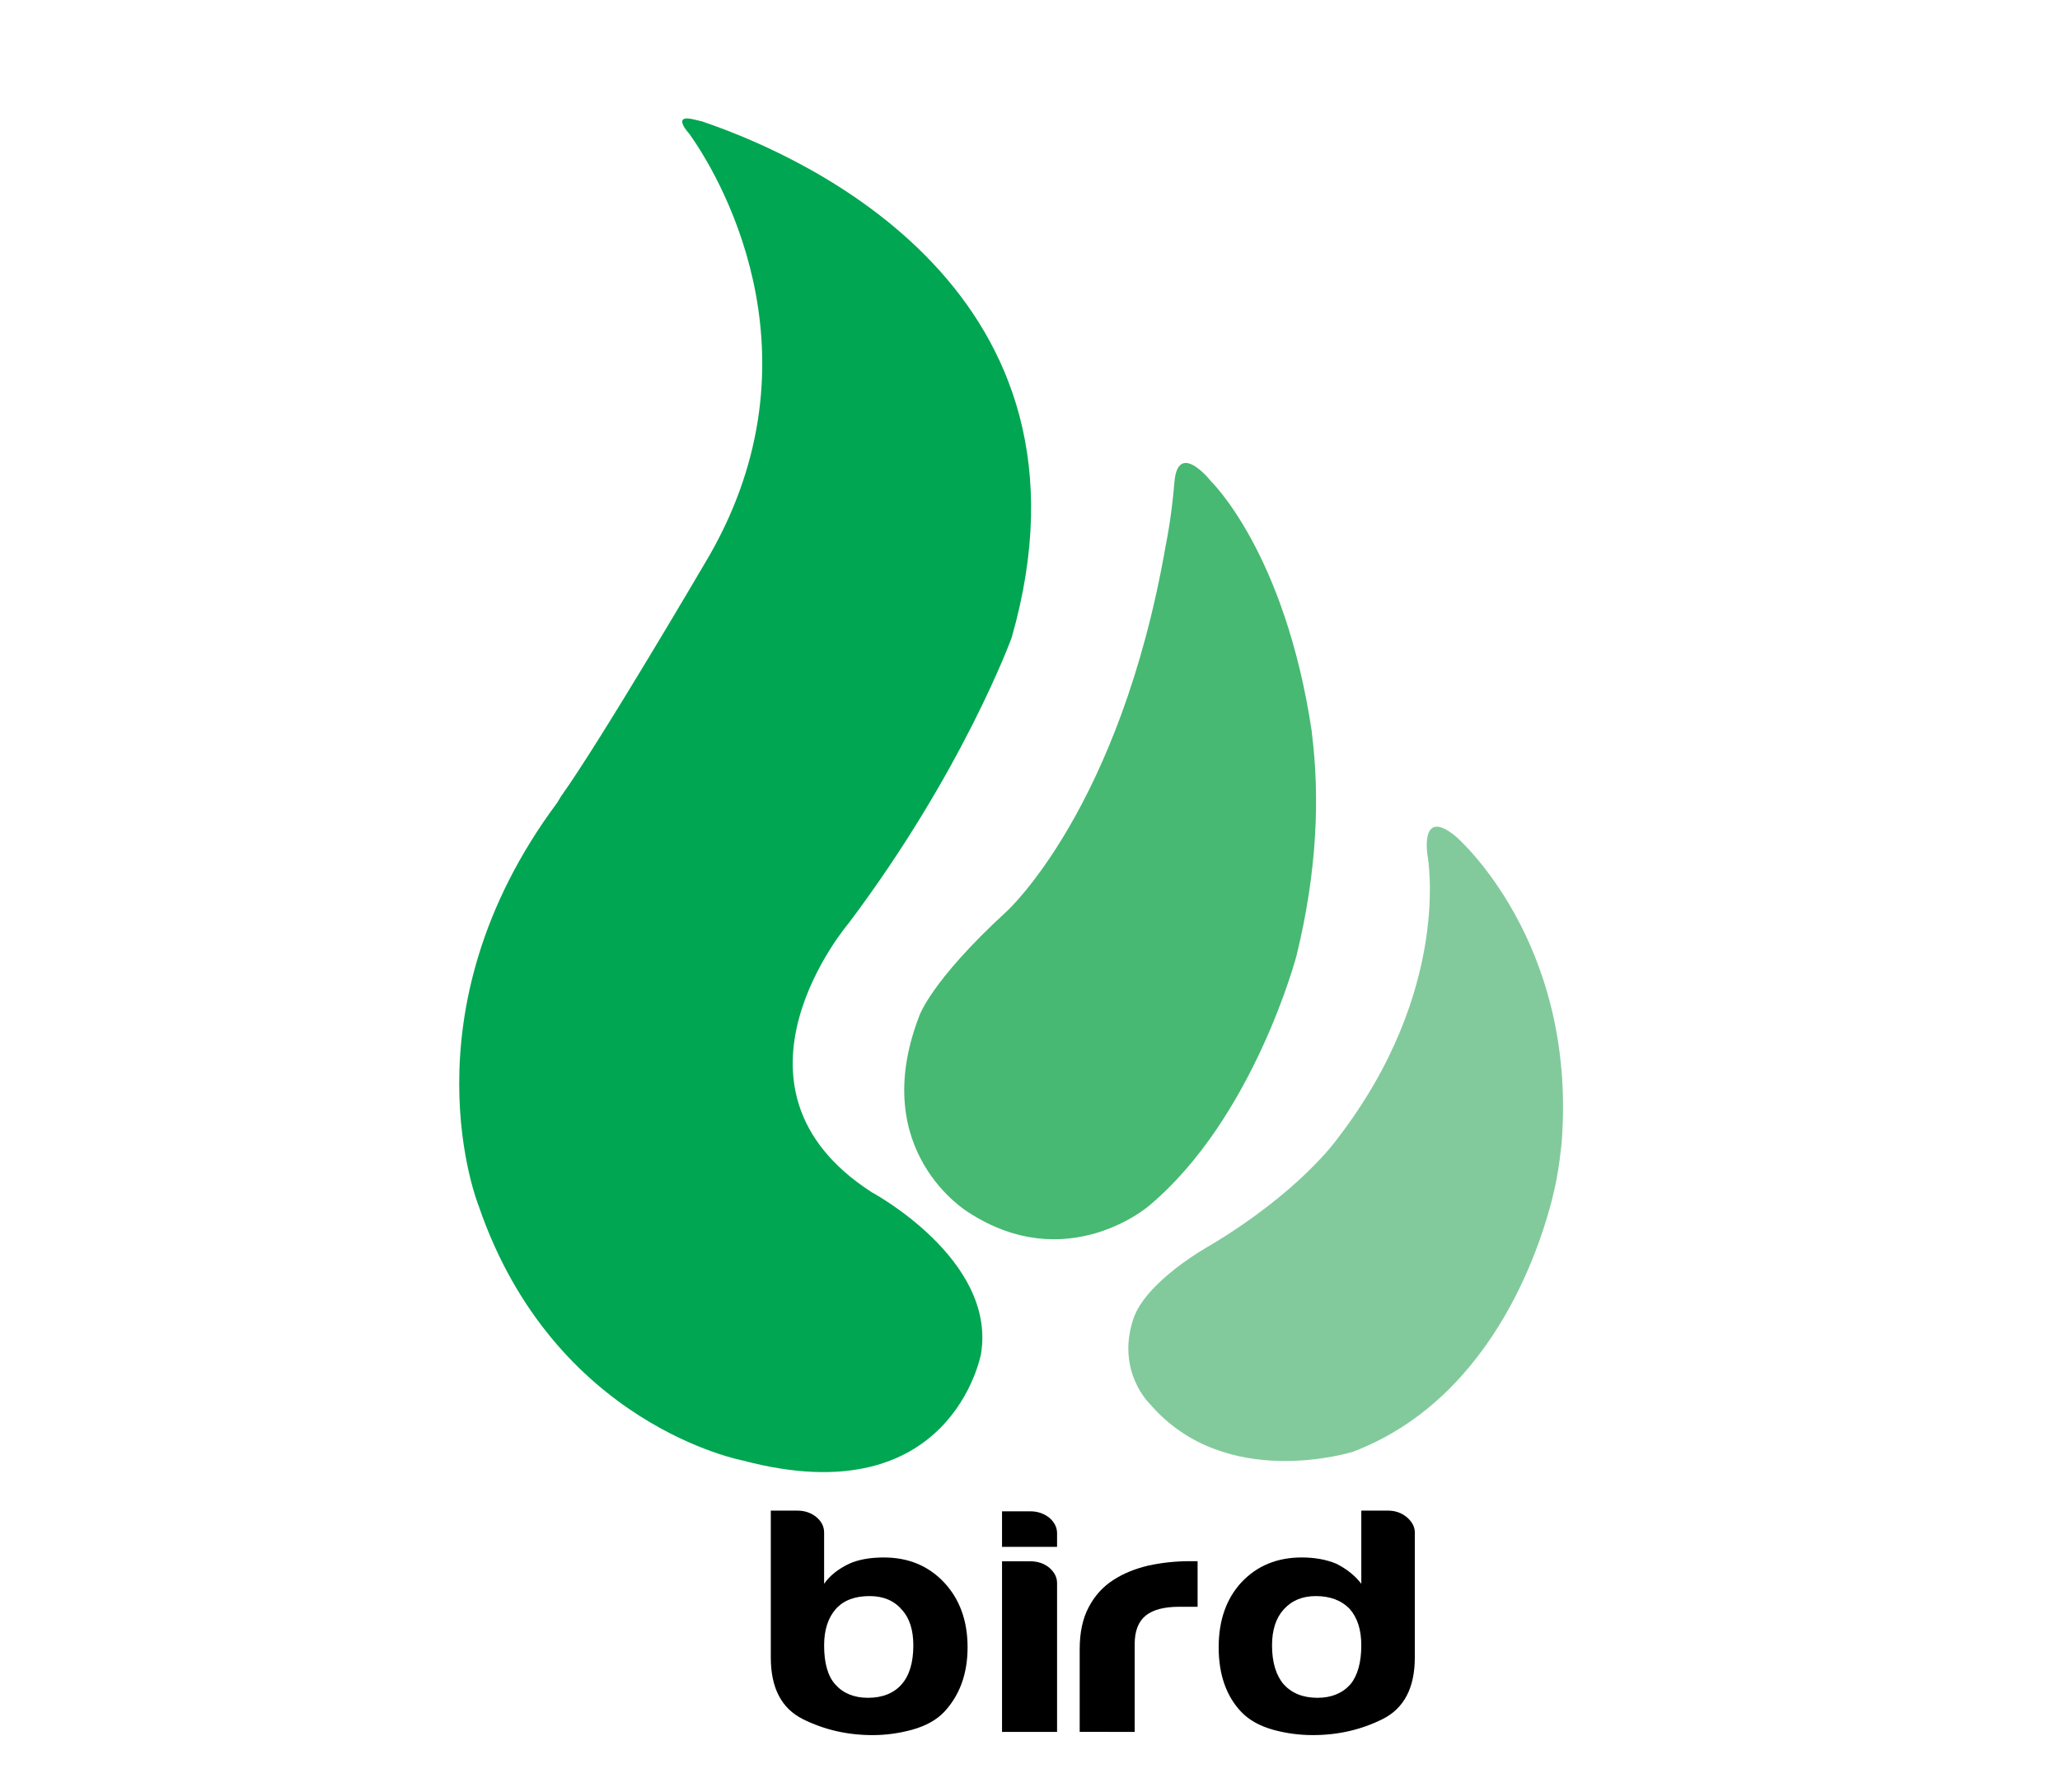 <?xml version="1.0" encoding="utf-8"?>
<!-- Generator: Adobe Illustrator 16.0.0, SVG Export Plug-In . SVG Version: 6.00 Build 0)  -->
<!DOCTYPE svg PUBLIC "-//W3C//DTD SVG 1.1//EN" "http://www.w3.org/Graphics/SVG/1.1/DTD/svg11.dtd">
<svg version="1.1" id="Layer_1" xmlns="http://www.w3.org/2000/svg" xmlns:xlink="http://www.w3.org/1999/xlink" x="0px" y="0px"
	 width="123px" height="107px" viewBox="0 0 123 107" enable-background="new 0 0 123 107" xml:space="preserve">
<g>
	<path fill="#00A651" d="M42.067,7.3c6.003,2.064,24.242,10.139,18.339,30.775c0,0-2.88,7.935-9.713,17.028
		c0,0-8.396,9.8,1.353,16.09c0,0,7.433,3.981,6.534,9.63c0,0-1.729,9.709-14.221,6.394c0,0-11.286-2.105-15.772-15.187
		c0,0-4.675-11.516,4.679-24.091l0.237-0.391c2.392-3.351,8.545-13.848,8.545-13.848c7.175-11.893,1.335-22.596-0.893-25.712
		c0,0-1.095-1.179,0.251-0.861l0.544,0.132L42.067,7.3L42.067,7.3z"/>
	<path fill="#47B972" d="M78.333,43.803c0.467,3.724,0.335,8.123-0.917,13.256c0,0-2.556,9.733-8.842,14.971
		c0,0-4.877,4.19-10.759,0.359c0,0-6.031-3.602-2.946-11.67c0,0,0.634-2.07,5.244-6.3c0,0,6.756-6.136,9.486-21.821
		c0,0,0.346-1.614,0.52-3.769c0.217-2.81,2.518,0.328,2.176-0.101c0,0,4.432,4.243,6.032,14.971 M78.333,43.803"/>
	<path fill="#82CA9C" d="M67.657,78.796c-1.019,3.142,1.018,5.06,1.018,5.06c4.52,5.25,12.112,2.834,12.112,2.834
		c8.744-3.326,11.387-13.157,11.889-15.082l0.028-0.133c0.391-1.461,0.547-3.322,0.547-3.322c0.896-12.039-6.342-18.22-6.342-18.22
		c-2.183-1.782-1.666,1.203-1.666,1.203s1.479,7.956-5.391,16.864c0,0-2.179,3.131-7.621,6.384
		C72.231,74.383,68.403,76.488,67.657,78.796L67.657,78.796z"/>
	<path d="M54.534,98.254c0-0.927-0.23-1.642-0.697-2.141c-0.463-0.54-1.108-0.802-1.91-0.802c-0.886,0-1.548,0.248-2.019,0.767
		c-0.463,0.527-0.701,1.249-0.701,2.176c0,1.067,0.223,1.834,0.659,2.325c0.463,0.527,1.119,0.806,1.956,0.806
		c0.879,0,1.552-0.278,2.015-0.806C54.304,100.046,54.534,99.266,54.534,98.254 M49.207,91.515v3.062
		c0.335-0.485,0.833-0.879,1.492-1.196c0.554-0.251,1.248-0.376,2.071-0.376c1.458,0,2.66,0.491,3.598,1.488
		c0.935,0.997,1.405,2.294,1.405,3.873c0,1.587-0.471,2.873-1.405,3.87c-0.46,0.485-1.108,0.83-1.896,1.053
		c-0.792,0.217-1.583,0.324-2.364,0.324c-1.5,0-2.887-0.316-4.17-0.955c-1.279-0.642-1.914-1.868-1.914-3.675v-8.775h1.59
		c0.443,0,0.816,0.133,1.126,0.381C49.054,90.853,49.207,91.163,49.207,91.515L49.207,91.515z"/>
	<path d="M59.83,93.233h1.688c0.436,0,0.819,0.126,1.13,0.38c0.304,0.266,0.468,0.562,0.468,0.921v8.887H59.83V93.233 M59.83,90.249
		h1.688c0.436,0,0.819,0.133,1.13,0.38c0.304,0.259,0.468,0.575,0.468,0.928v0.813H59.83V90.249L59.83,90.249z"/>
	<path d="M64.467,103.421v-4.937c0-1.008,0.182-1.845,0.541-2.514c0.355-0.68,0.851-1.228,1.479-1.628
		c0.596-0.388,1.293-0.666,2.081-0.854c0.802-0.171,1.621-0.262,2.461-0.262h0.248h0.23v2.723h-1.085
		c-0.909,0-1.572,0.171-2.019,0.53c-0.436,0.362-0.652,0.924-0.652,1.691v5.25H64.467L64.467,103.421z"/>
	<path d="M75.951,98.254c0,1.012,0.241,1.792,0.694,2.325c0.481,0.527,1.144,0.806,2.025,0.806c0.837,0,1.492-0.278,1.963-0.806
		c0.433-0.533,0.648-1.313,0.648-2.325c0-0.927-0.227-1.648-0.693-2.176c-0.499-0.519-1.179-0.767-2.019-0.767
		c-0.806,0-1.443,0.262-1.925,0.802C76.192,96.612,75.951,97.327,75.951,98.254 M81.282,90.207h1.597c0.439,0,0.816,0.14,1.13,0.401
		c0.307,0.271,0.467,0.568,0.467,0.899v7.475c0,1.807-0.642,3.033-1.924,3.675c-1.283,0.639-2.671,0.955-4.163,0.955
		c-0.813,0-1.61-0.107-2.392-0.324c-0.781-0.223-1.408-0.567-1.876-1.053c-0.899-0.941-1.356-2.234-1.356-3.87
		c0-1.606,0.457-2.896,1.356-3.873c0.938-0.997,2.141-1.488,3.602-1.488c0.781,0,1.475,0.125,2.071,0.376
		c0.624,0.317,1.115,0.711,1.488,1.196V90.207L81.282,90.207z"/>
</g>
</svg>
